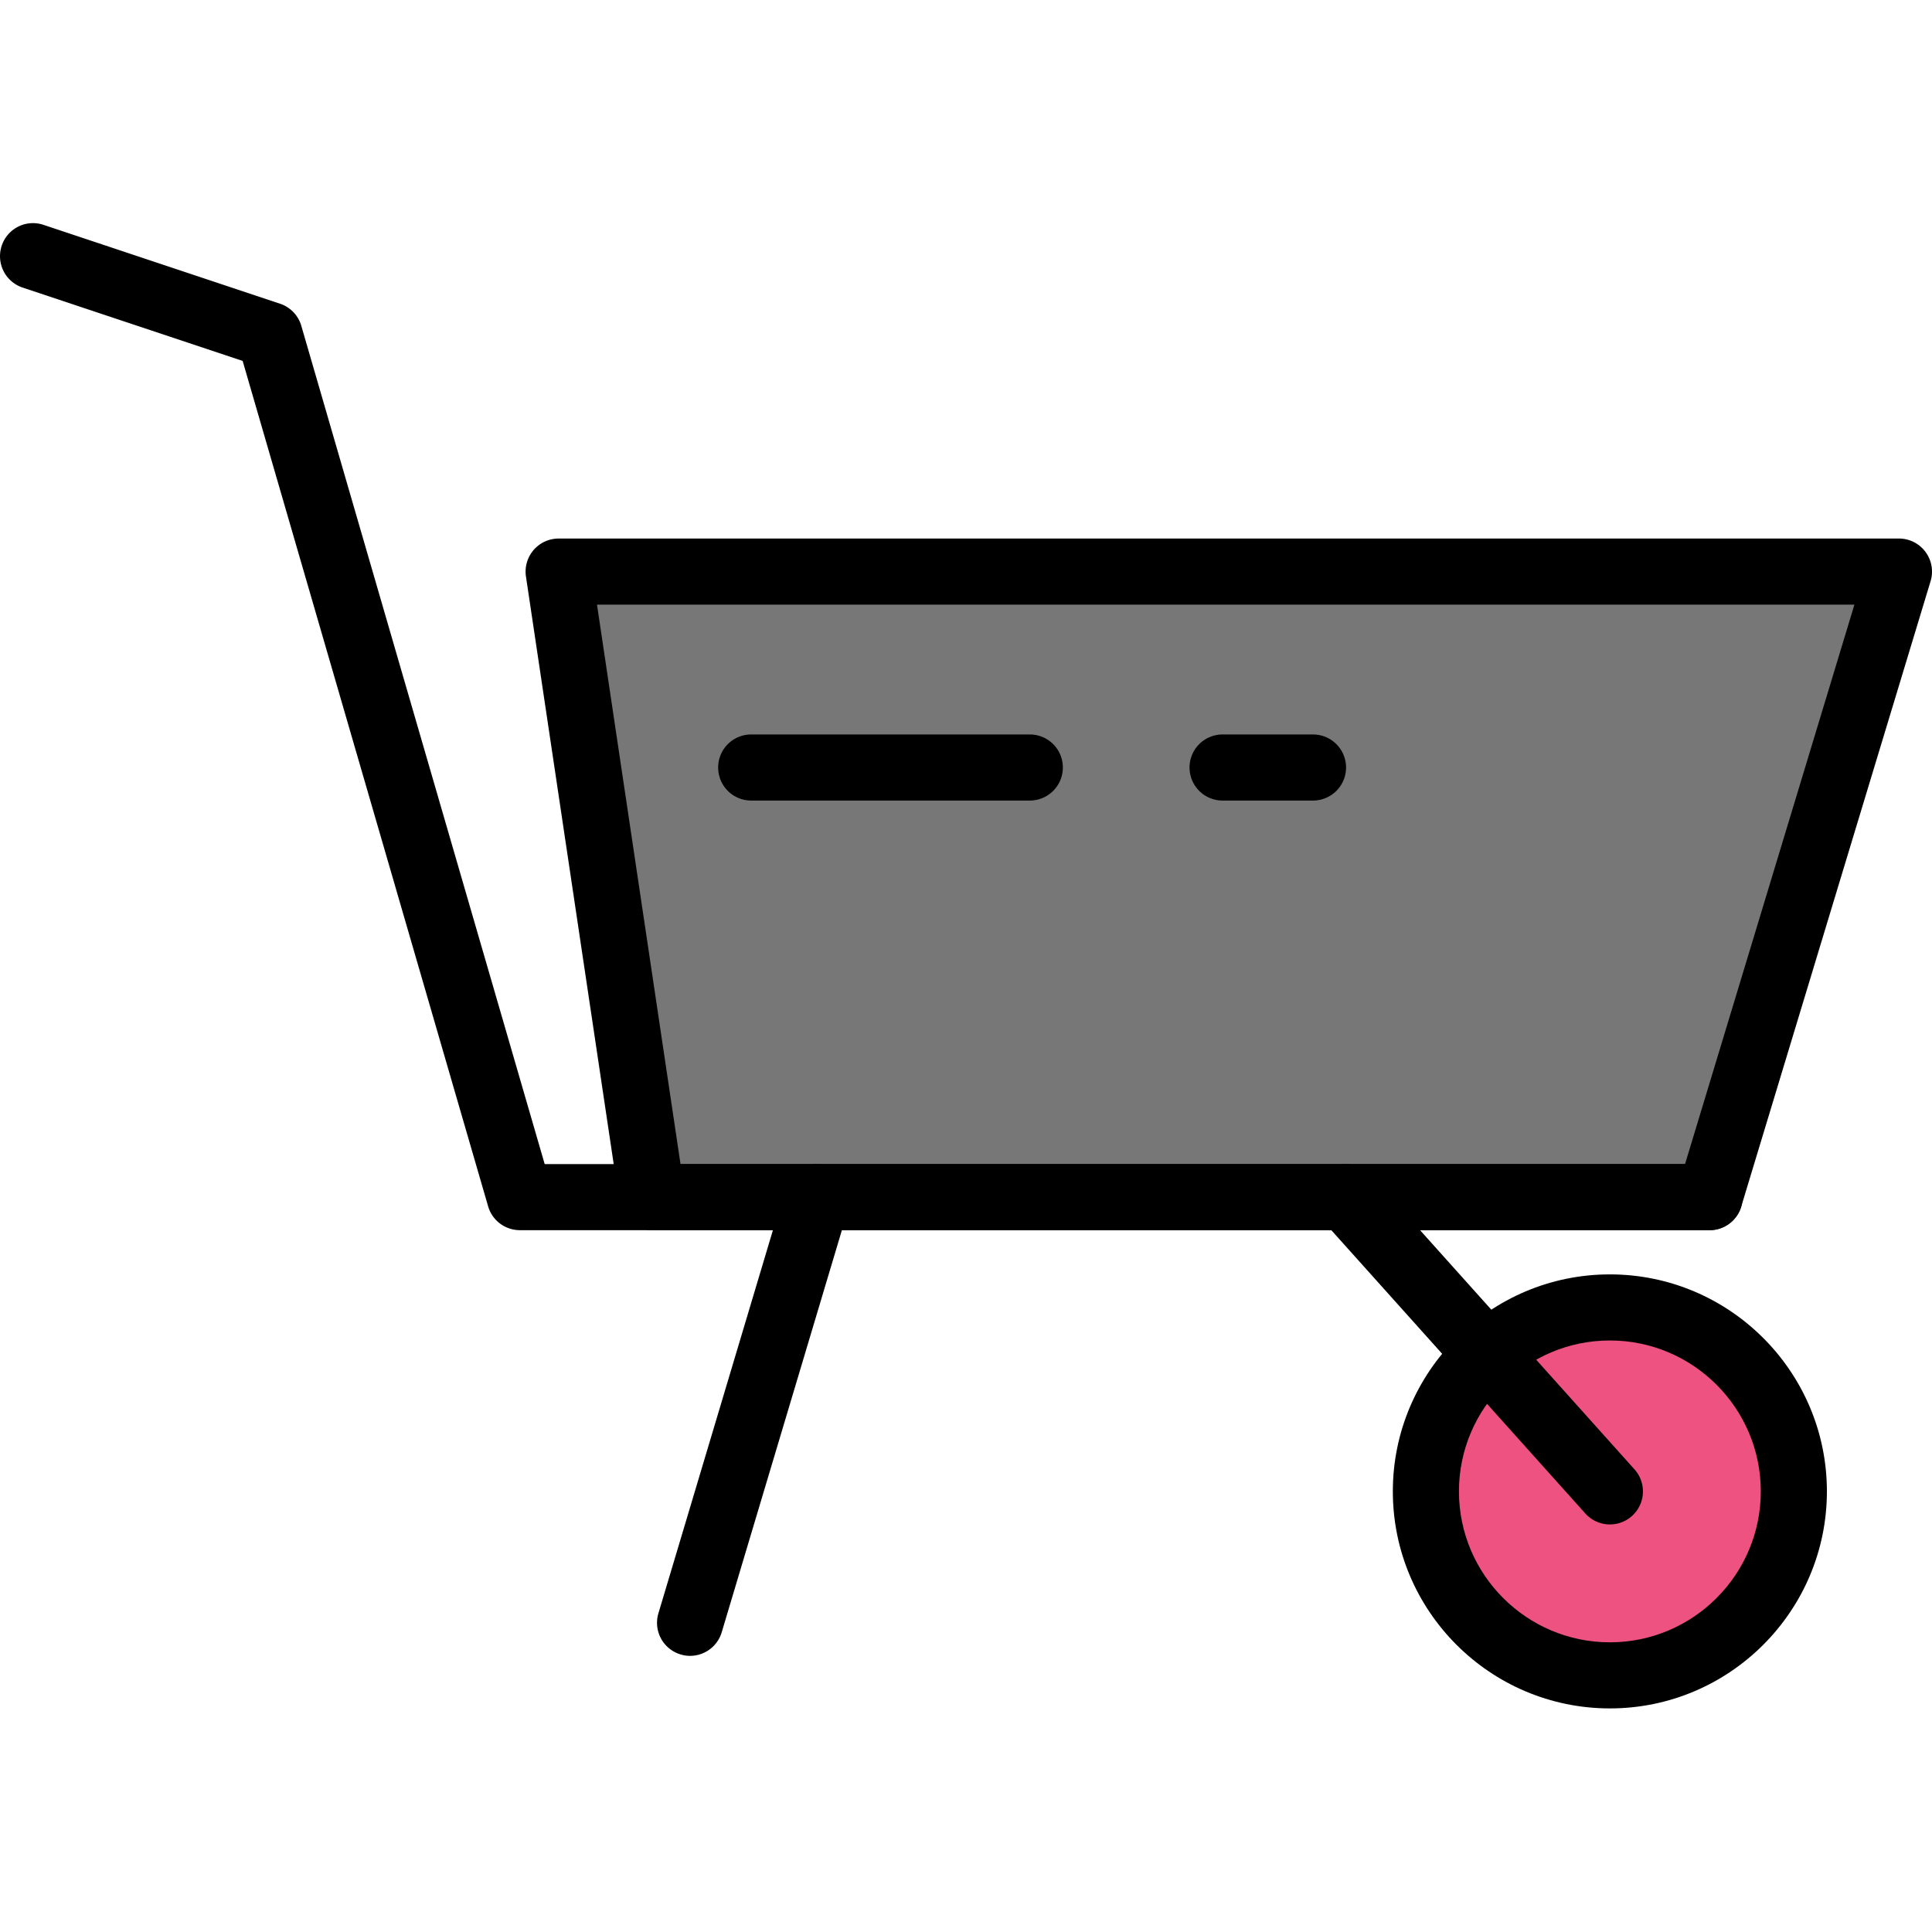 <svg height="532" viewBox="0 -46 399.093 399" width="532" xmlns="http://www.w3.org/2000/svg"><path d="M370.55 262.031c0 20.989-17.01 38-38 38s-38-17.011-38-38 17.012-38 38-38 38 17.012 38 38zm0 0" fill="#ee5281"/><path d="M332.555 306.86c-24.72 0-44.836-20.11-44.836-44.829s20.113-44.828 44.836-44.828c24.718 0 44.828 20.11 44.828 44.828-.004 24.719-20.11 44.828-44.828 44.828zm0-76.005c-17.196 0-31.18 13.985-31.18 31.176s13.984 31.176 31.18 31.176c17.187 0 31.172-13.984 31.172-31.176s-13.985-31.176-31.172-31.176zm0 0"/><path d="M353.148 201.242H134.695L115.402 72.027h276.864zm0 0" fill="#777"/><path d="M353.148 208.07H134.695a6.826 6.826 0 0 1-6.754-5.82L108.645 73.035a6.842 6.842 0 0 1 1.582-5.465 6.841 6.841 0 0 1 5.171-2.37h276.868a6.81 6.81 0 0 1 5.48 2.76 6.821 6.821 0 0 1 1.055 6.044L359.68 203.219a6.829 6.829 0 0 1-6.532 4.851zm-212.574-13.652h207.504l34.988-115.566H123.32zm0 0"/><path d="M353.148 208.07H107.387a6.825 6.825 0 0 1-6.555-4.925L50.125 28.512 4.668 13.355A6.83 6.83 0 0 1 .352 4.72 6.806 6.806 0 0 1 8.988.402l48.86 16.29a6.815 6.815 0 0 1 4.394 4.57l50.274 173.156h240.632a6.82 6.82 0 0 1 6.825 6.824c0 3.77-3.051 6.828-6.825 6.828zm0 0"/><path d="M142.547 296.004c-.645 0-1.3-.094-1.953-.293a6.821 6.821 0 0 1-4.586-8.492l26.277-87.93c1.082-3.617 4.86-5.687 8.496-4.586a6.827 6.827 0 0 1 4.586 8.492l-26.281 87.93a6.83 6.83 0 0 1-6.54 4.879zm0 0M332.555 268.855a6.797 6.797 0 0 1-5.082-2.27l-54.5-60.784a6.827 6.827 0 0 1 .52-9.64 6.83 6.83 0 0 1 9.64.527l54.5 60.789a6.819 6.819 0 0 1-5.078 11.378zm0 0M271.227 119.324h-18.68a6.824 6.824 0 0 1-6.824-6.828 6.82 6.82 0 0 1 6.824-6.824h18.68a6.824 6.824 0 0 1 6.828 6.824 6.828 6.828 0 0 1-6.828 6.828zm0 0M212.727 119.324h-57.555a6.824 6.824 0 0 1-6.824-6.828 6.82 6.82 0 0 1 6.824-6.824h57.555a6.824 6.824 0 0 1 6.828 6.824 6.828 6.828 0 0 1-6.828 6.828zm0 0"/></svg>